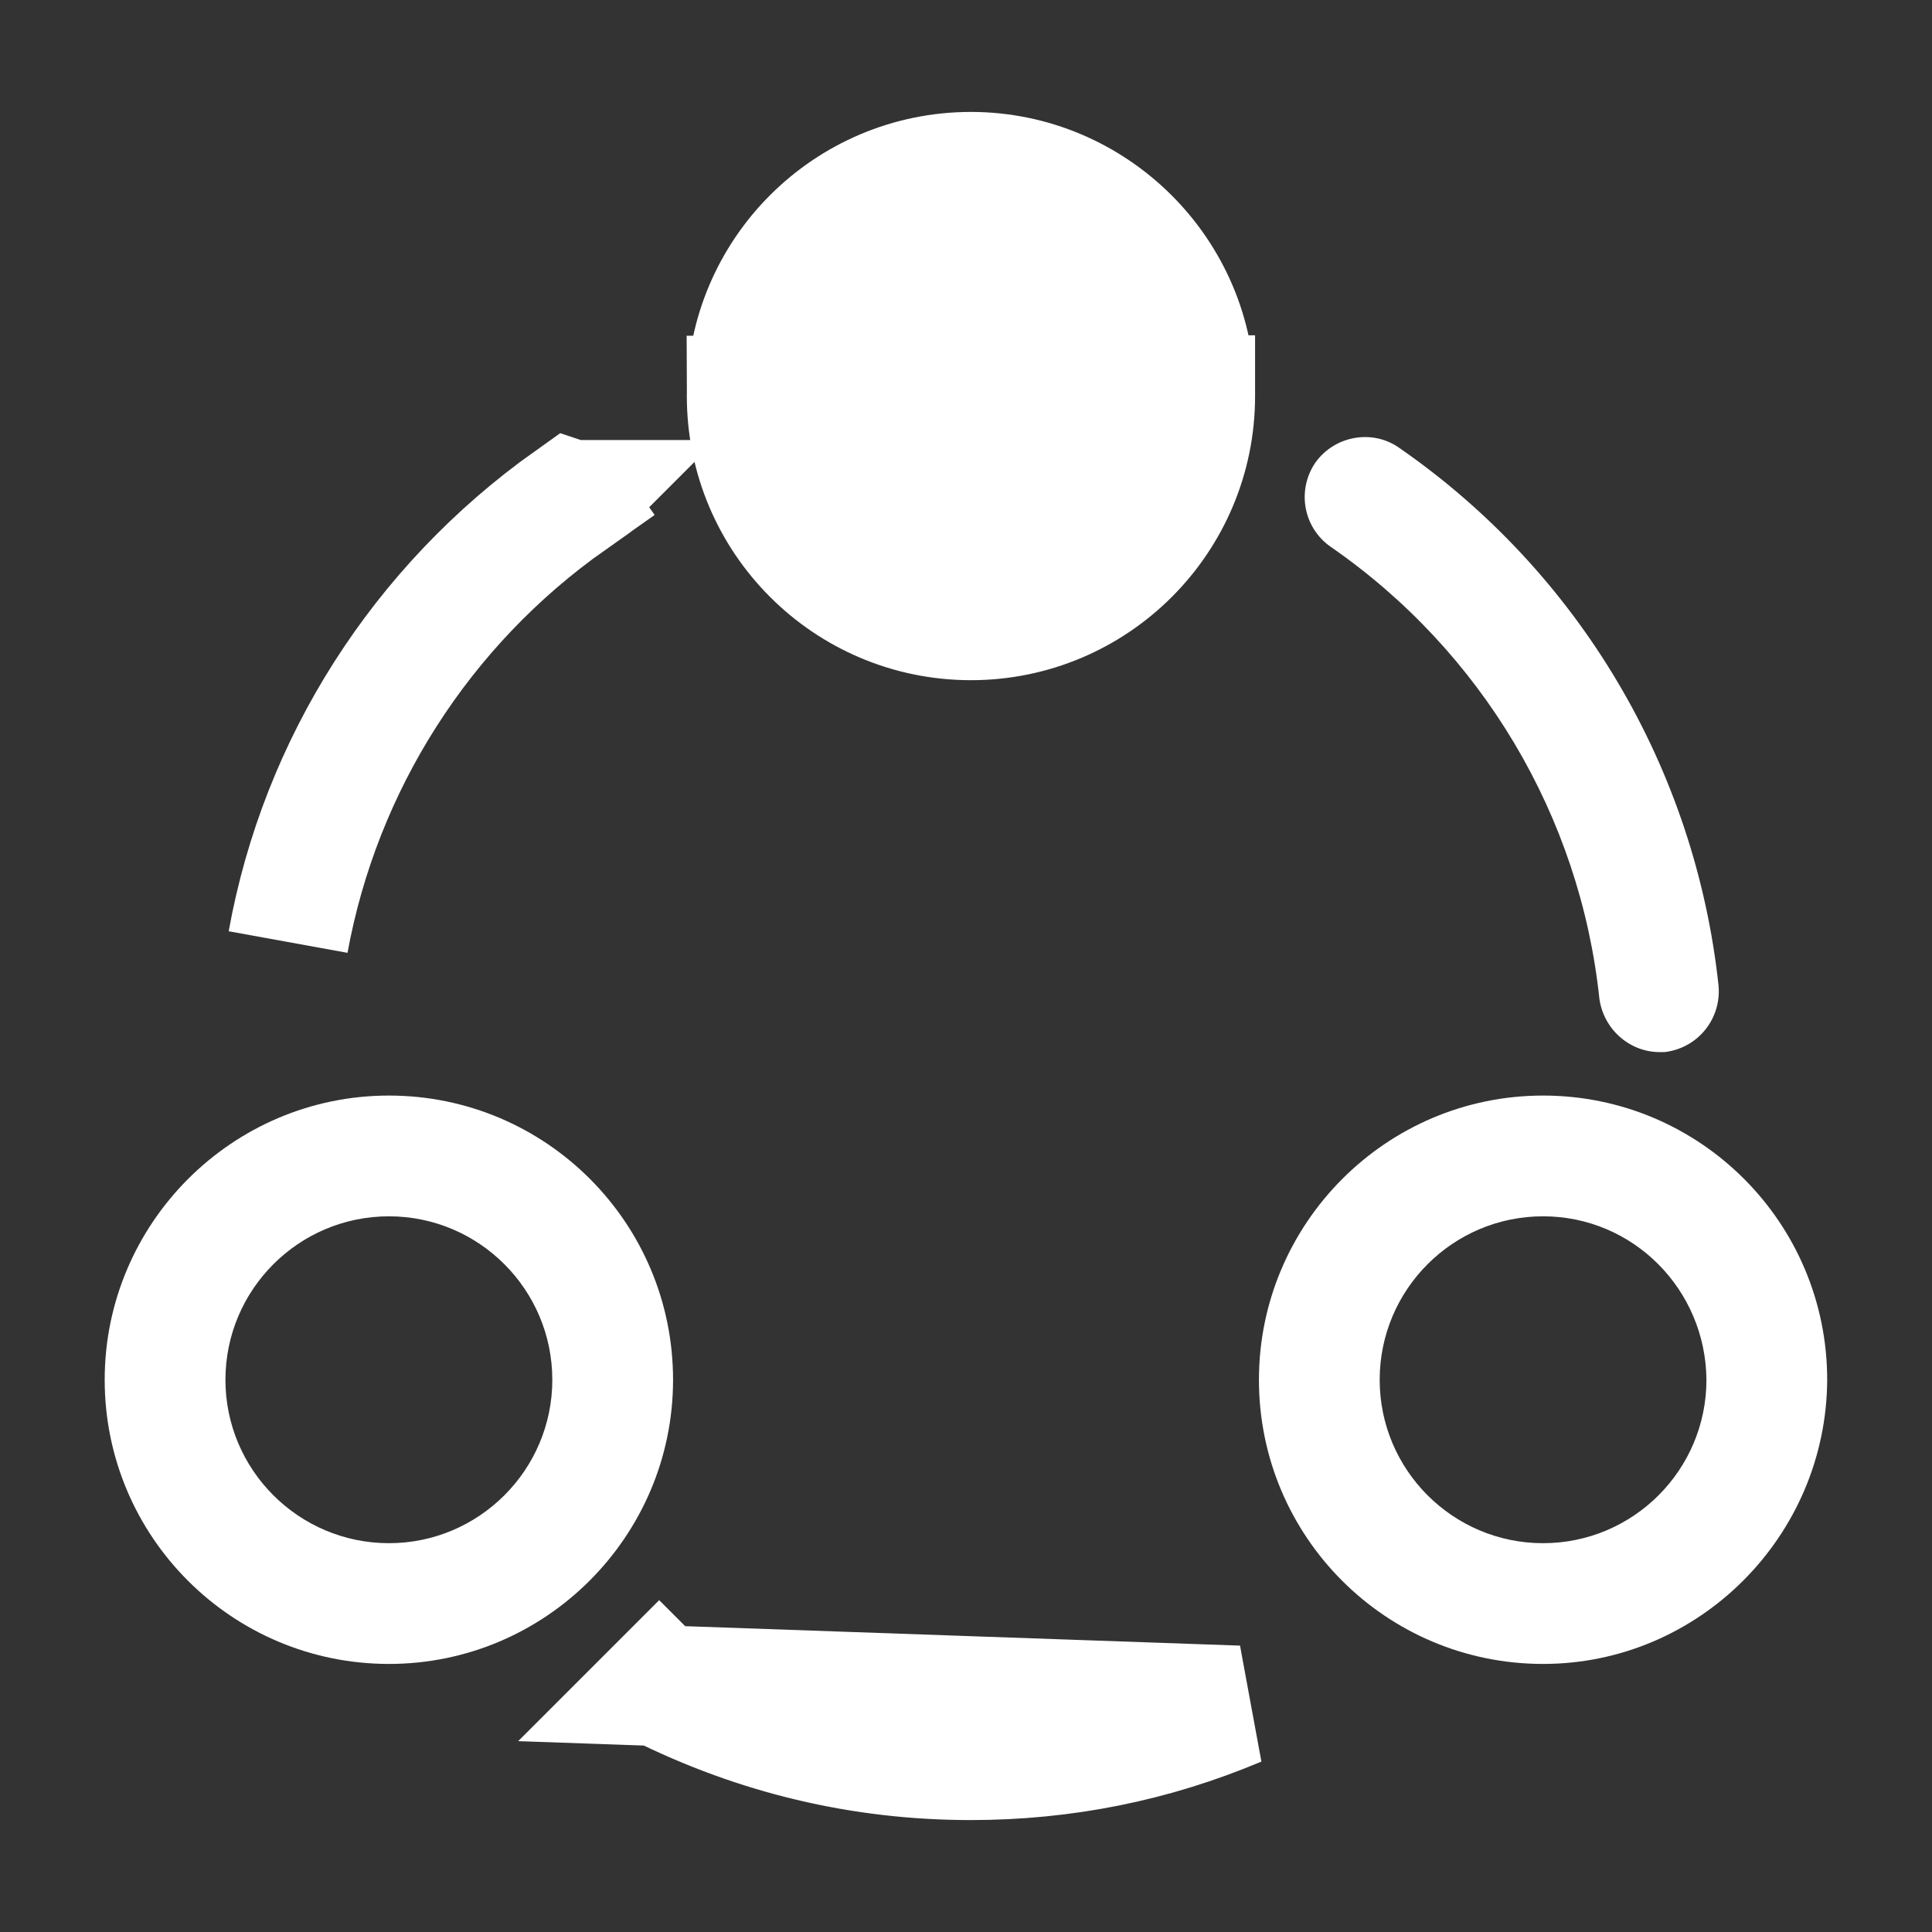 <svg width="16" height="16" viewBox="0 0 16 16" fill="none" xmlns="http://www.w3.org/2000/svg">
<rect x="0" y="0" width="16" height="16" fill="#333333" stroke="none"/>
<path d="M13.745 8.713C13.492 8.713 13.278 8.52 13.245 8.267C13.085 6.76 12.272 5.393 11.018 4.527C10.792 4.367 10.739 4.06 10.892 3.833C11.052 3.607 11.365 3.553 11.585 3.707C13.079 4.74 14.039 6.367 14.232 8.16C14.258 8.433 14.065 8.68 13.785 8.713C13.778 8.713 13.758 8.713 13.745 8.713Z" fill="white"/>
<path d="M4.725 4.145C3.491 5.014 2.655 6.33 2.386 7.801C2.651 6.331 3.487 5.019 4.722 4.142L4.725 4.143L4.725 4.143C4.725 4.143 4.725 4.143 4.725 4.143C4.725 4.143 4.726 4.143 4.725 4.144C4.725 4.144 4.725 4.144 4.725 4.145C4.725 4.145 4.725 4.145 4.725 4.145ZM4.725 4.145C4.725 4.145 4.726 4.144 4.726 4.144C4.726 4.144 4.725 4.144 4.725 4.145L5.013 4.553L4.725 4.145C4.725 4.145 4.725 4.145 4.725 4.145Z" fill="white" stroke="white"/>
<path d="M10.252 14.128C8.719 14.767 6.949 14.711 5.46 13.96L5.459 13.959C5.459 13.959 5.458 13.96 5.458 13.96L10.252 14.128ZM10.252 14.128C9.548 14.425 8.809 14.573 8.039 14.573C7.133 14.573 6.27 14.366 5.46 13.962L10.252 14.128Z" fill="white" stroke="white"/>
<path d="M9.894 3.277C9.894 3.278 9.894 3.279 9.894 3.28C9.891 4.3 9.057 5.127 8.041 5.127C7.019 5.127 6.191 4.301 6.188 3.28L9.894 3.277ZM9.894 3.277C9.894 3.278 9.894 3.279 9.894 3.28C9.894 4.303 9.064 5.133 8.041 5.133C7.018 5.133 6.188 4.303 6.188 3.28C6.188 2.257 7.018 1.427 8.041 1.427C9.054 1.427 9.892 2.254 9.894 3.277Z" fill="white" stroke="white"/>
<path d="M3.221 13.78C1.921 13.78 0.867 12.727 0.867 11.427C0.867 10.133 1.921 9.073 3.221 9.073C4.521 9.073 5.574 10.127 5.574 11.427C5.574 12.72 4.521 13.78 3.221 13.78ZM3.221 10.073C2.474 10.073 1.867 10.68 1.867 11.427C1.867 12.173 2.474 12.78 3.221 12.78C3.967 12.78 4.574 12.173 4.574 11.427C4.574 10.68 3.967 10.073 3.221 10.073Z" fill="white"/>
<path d="M12.779 13.78C11.479 13.78 10.426 12.727 10.426 11.427C10.426 10.133 11.479 9.073 12.779 9.073C14.079 9.073 15.132 10.127 15.132 11.427C15.126 12.72 14.072 13.78 12.779 13.78ZM12.779 10.073C12.032 10.073 11.426 10.68 11.426 11.427C11.426 12.173 12.032 12.78 12.779 12.78C13.526 12.78 14.132 12.173 14.132 11.427C14.126 10.68 13.526 10.073 12.779 10.073Z" fill="white"/>
</svg>
